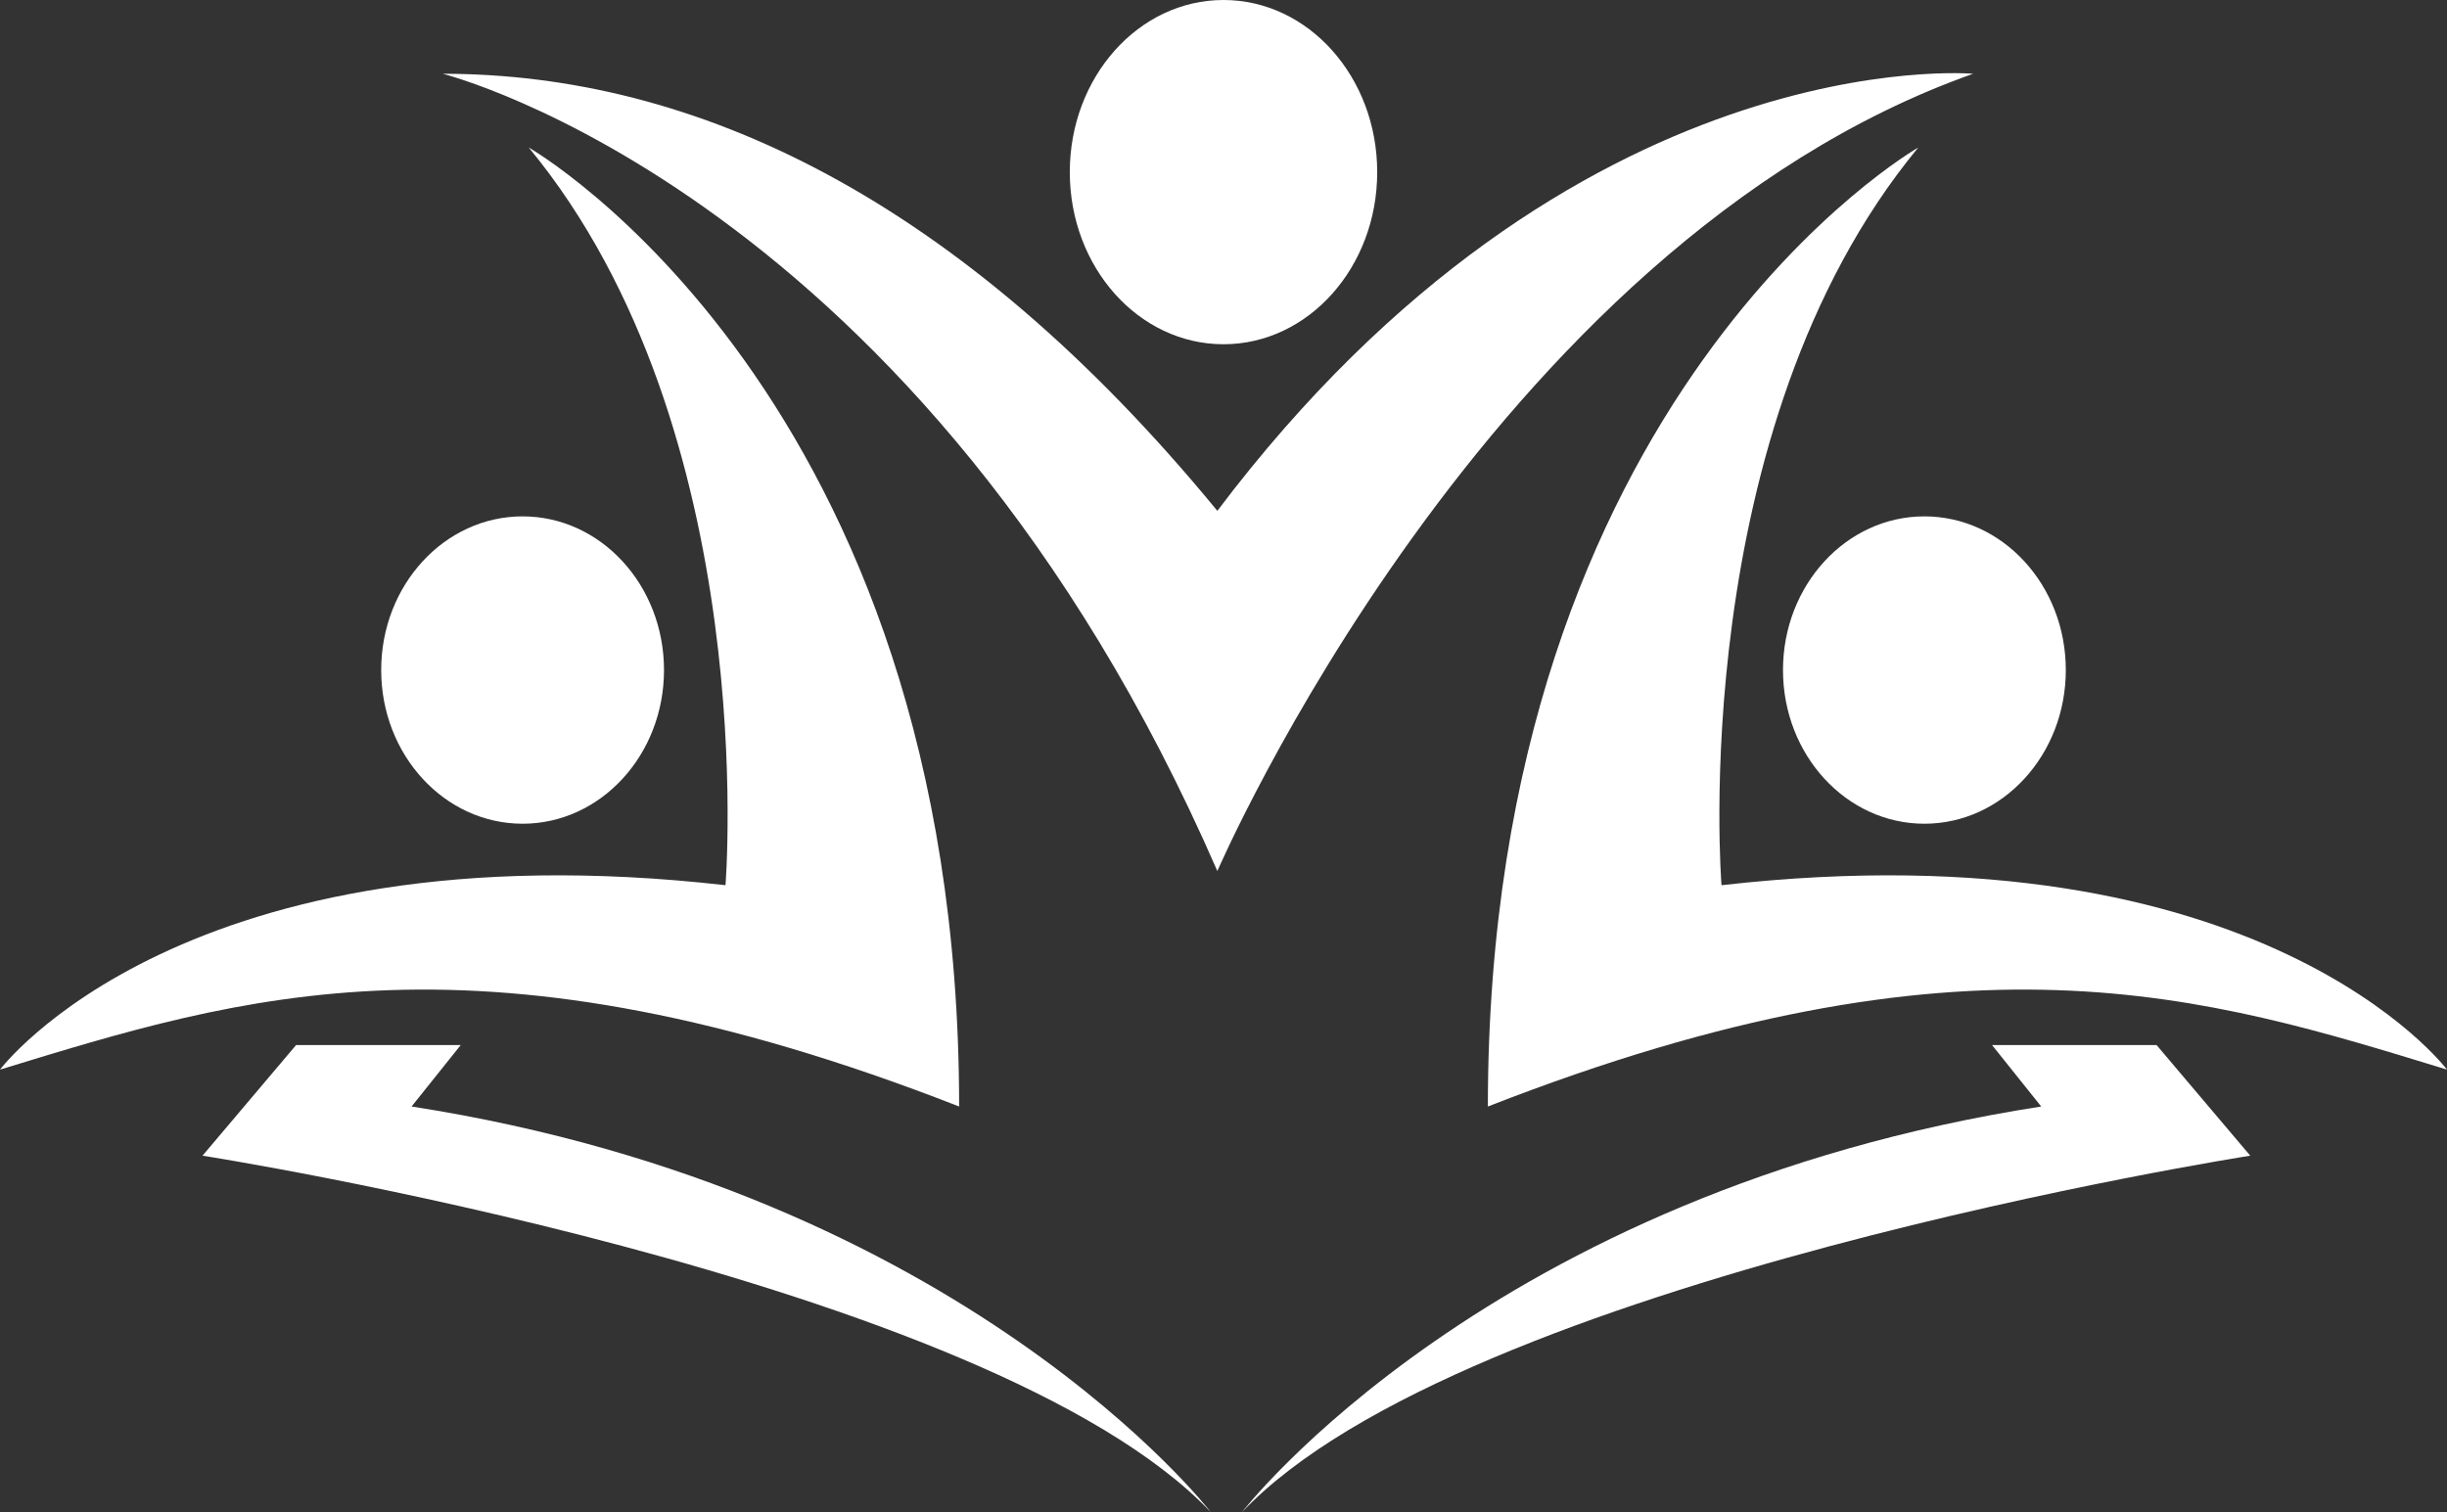 <svg xmlns="http://www.w3.org/2000/svg" viewBox="0 0 199 123"><rect x="0" y="0" width="199" height="123" fill="#333333" stroke="none"/><defs><style>.cls-1{fill:#ffffff;}.cls-2{fill:#ffffff;}.cls-3{fill:#ffffff;}</style></defs><g id="Calque_2" data-name="Calque 2"><g id="Calque_1-2" data-name="Calque 1"><path class="cls-1" d="M78,90C39,74.76,19.62,81,0,87c0,0,15-20,59-15,0,0,3-37-16-60C43,12,78,32,78,90Z"/><ellipse class="cls-1" cx="42.5" cy="54.5" rx="11.5" ry="12.5"/><path class="cls-2" d="M36,6s39,9.7,63,64.85C99,70.85,120.92,20,160.46,6,160.46,6,128,3.1,99,41.55,78,16,56.44,6,36,6Z"/><ellipse class="cls-2" cx="99.5" cy="14" rx="12.5" ry="14"/><path class="cls-1" d="M121,90c39-15.24,58.38-9,78-3,0,0-15-20-59-15,0,0-3-37,16-60C156,12,121,32,121,90Z"/><ellipse class="cls-1" cx="156.5" cy="54.5" rx="11.5" ry="12.5"/><path class="cls-3" d="M162,85h13.38L183,94s-64,10-82,29c0,0,20-26,65-33Z"/><path class="cls-3" d="M37.47,85H24.08l-7.61,9s64,10,82,29c0,0-20-26-65-33Z"/></g></g></svg>